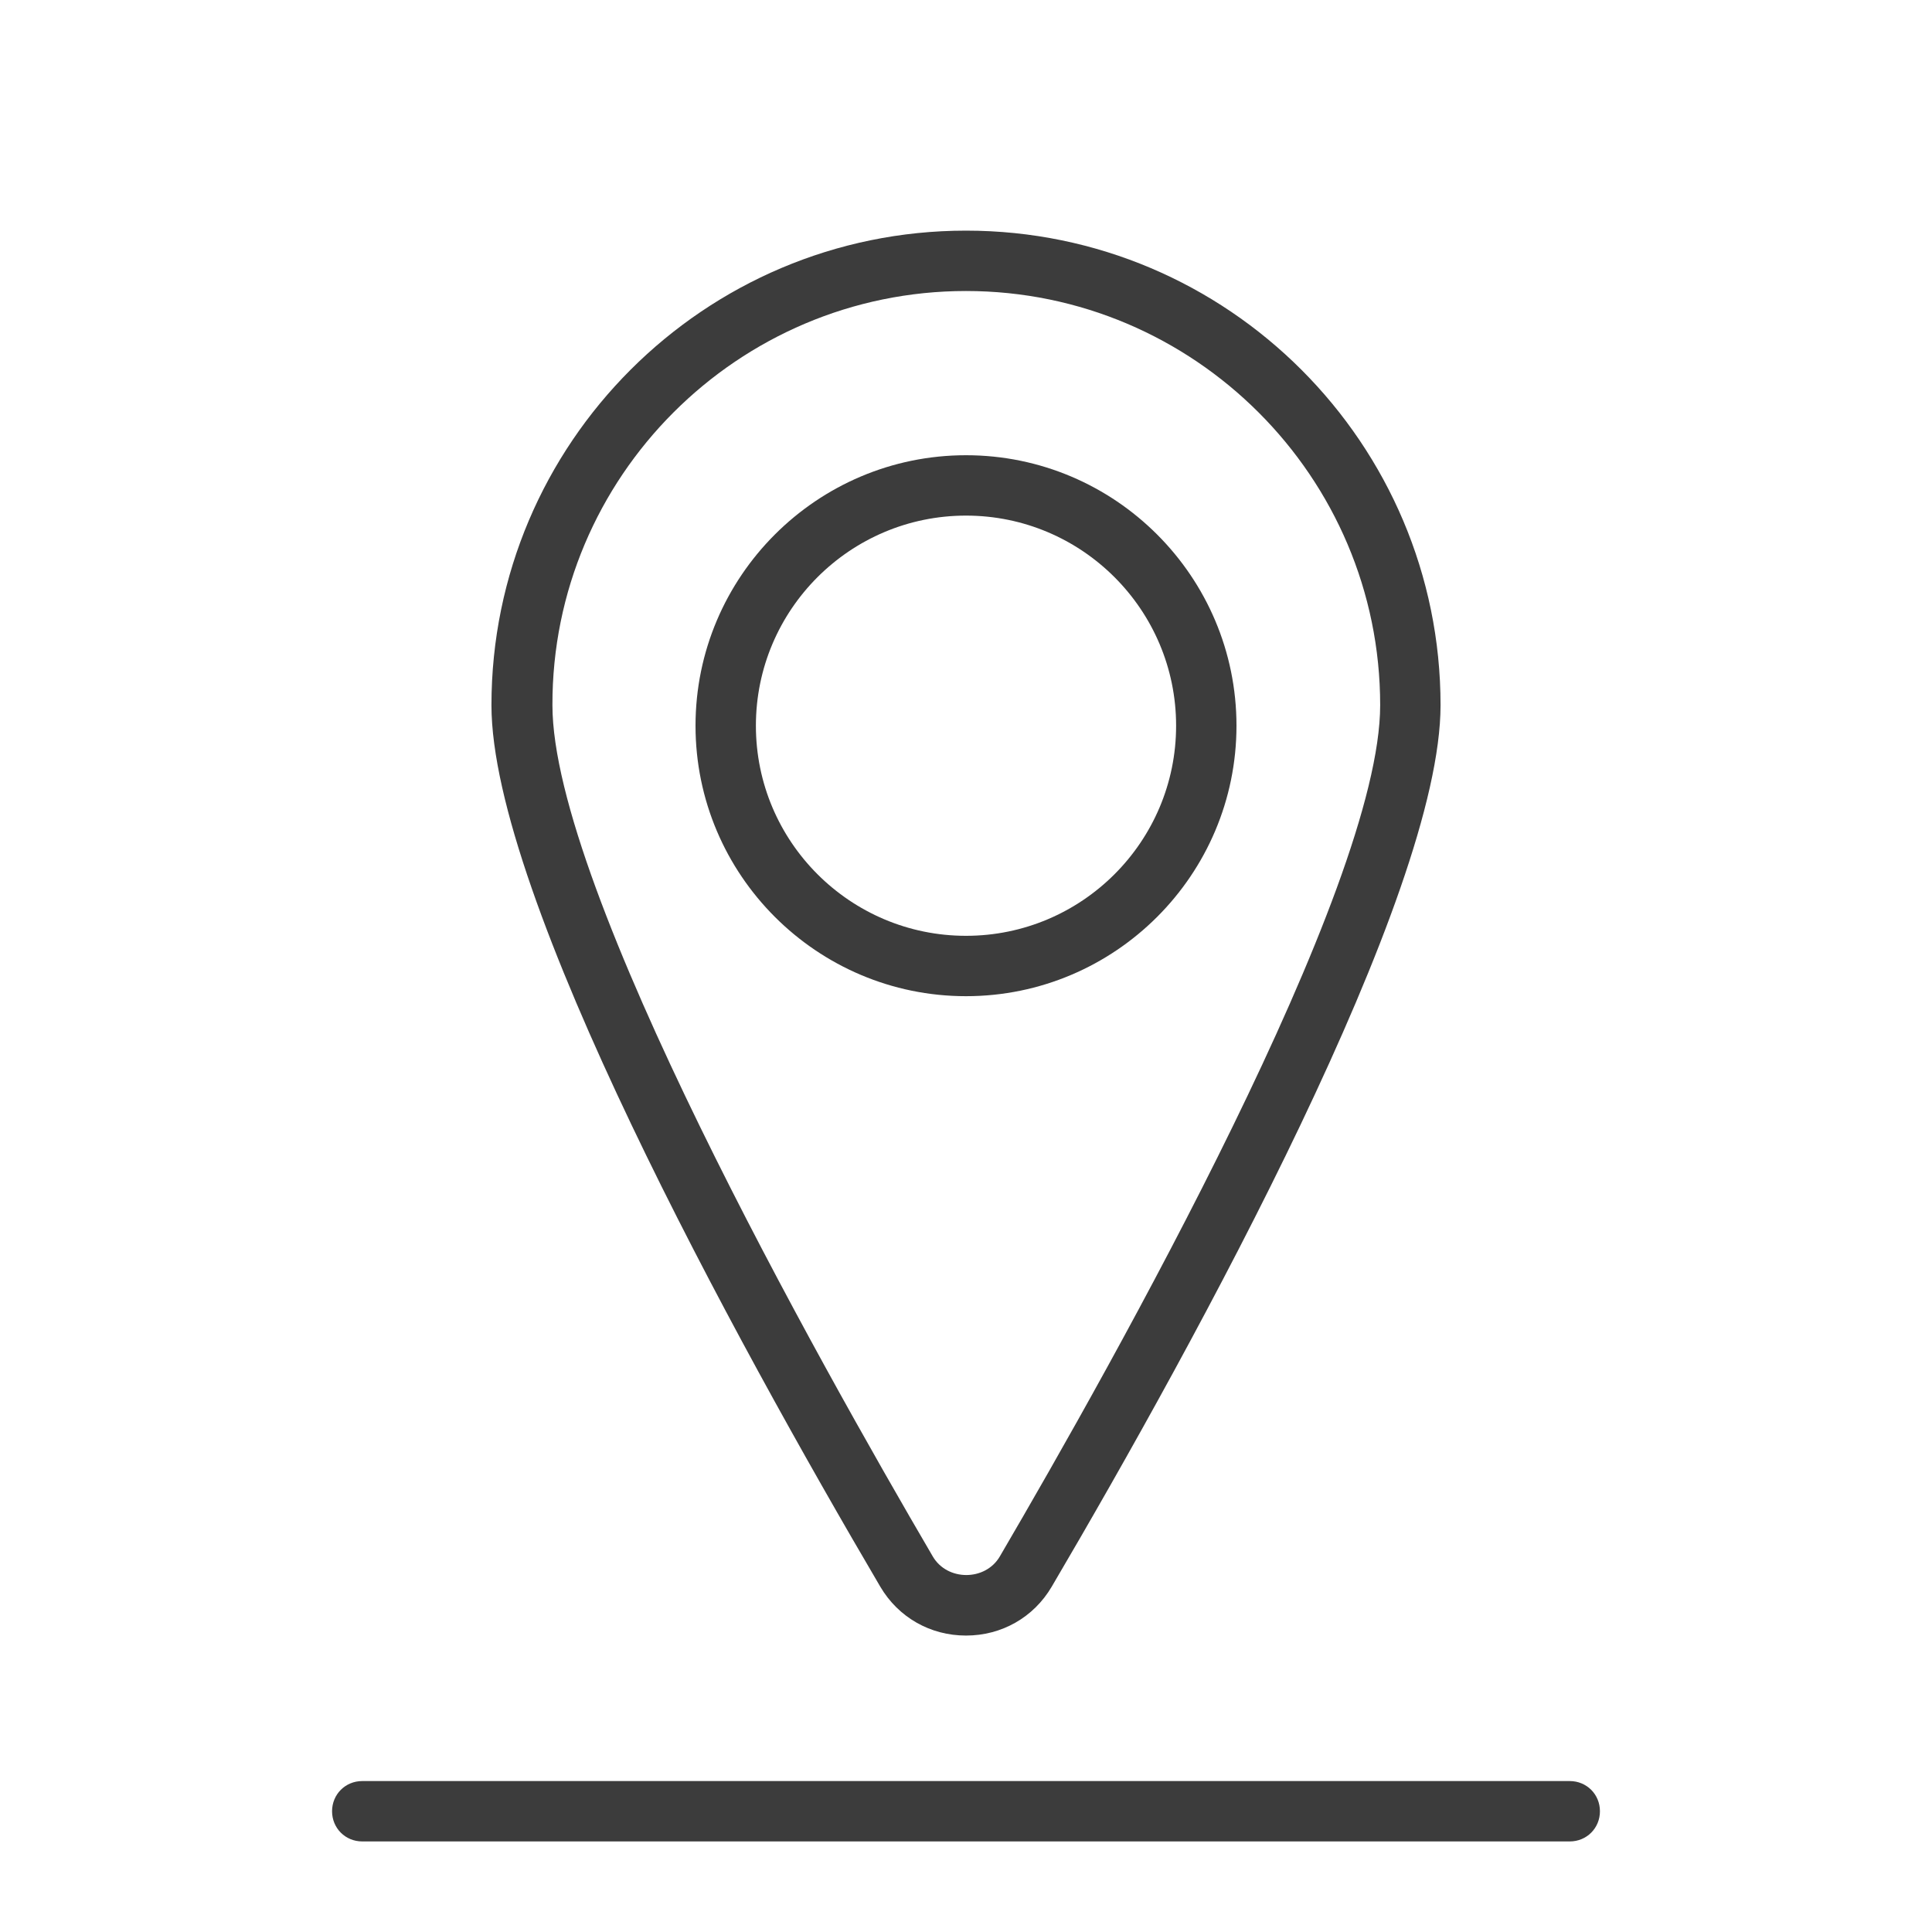 <!-- icon666.com - MILLIONS vector ICONS FREE --><svg id="Layer_1" enable-background="new 0 0 32 32" viewBox="0 0 32 32" xmlns="http://www.w3.org/2000/svg"><g fill="rgb(0,0,0)"><path d="m16 27.09c.59 0 1.12-.3 1.42-.81 2.41-4.1 6.44-11.45 6.44-14.6 0-4.33-3.52-7.86-7.86-7.86-4.33 0-7.86 3.52-7.86 7.86 0 3.15 4.03 10.5 6.44 14.6.3.51.83.81 1.42.81zm0-22.27c3.78 0 6.86 3.08 6.86 6.86 0 3.03-4.41 10.87-6.3 14.1-.24.41-.87.41-1.11 0-1.89-3.23-6.3-11.07-6.3-14.1-.01-3.78 3.07-6.86 6.85-6.86z" fill="rgb(0,0,0)" style="fill: rgb(60, 60, 60);"></path><path d="m20.48 12.02c0-2.47-2.01-4.48-4.48-4.48s-4.48 2.01-4.48 4.48 2.01 4.48 4.48 4.48 4.48-2.01 4.48-4.48zm-7.96 0c0-1.92 1.56-3.48 3.48-3.48s3.48 1.56 3.48 3.48-1.56 3.48-3.48 3.48-3.48-1.56-3.48-3.48z" fill="rgb(0,0,0)" style="fill: rgb(60, 60, 60);"></path><path d="m26 29.5h-20c-.28 0-.5.22-.5.5s.22.5.5.5h20c.28 0 .5-.22.5-.5s-.22-.5-.5-.5z" fill="rgb(0,0,0)" style="fill: rgb(60, 60, 60);"></path></g></svg>